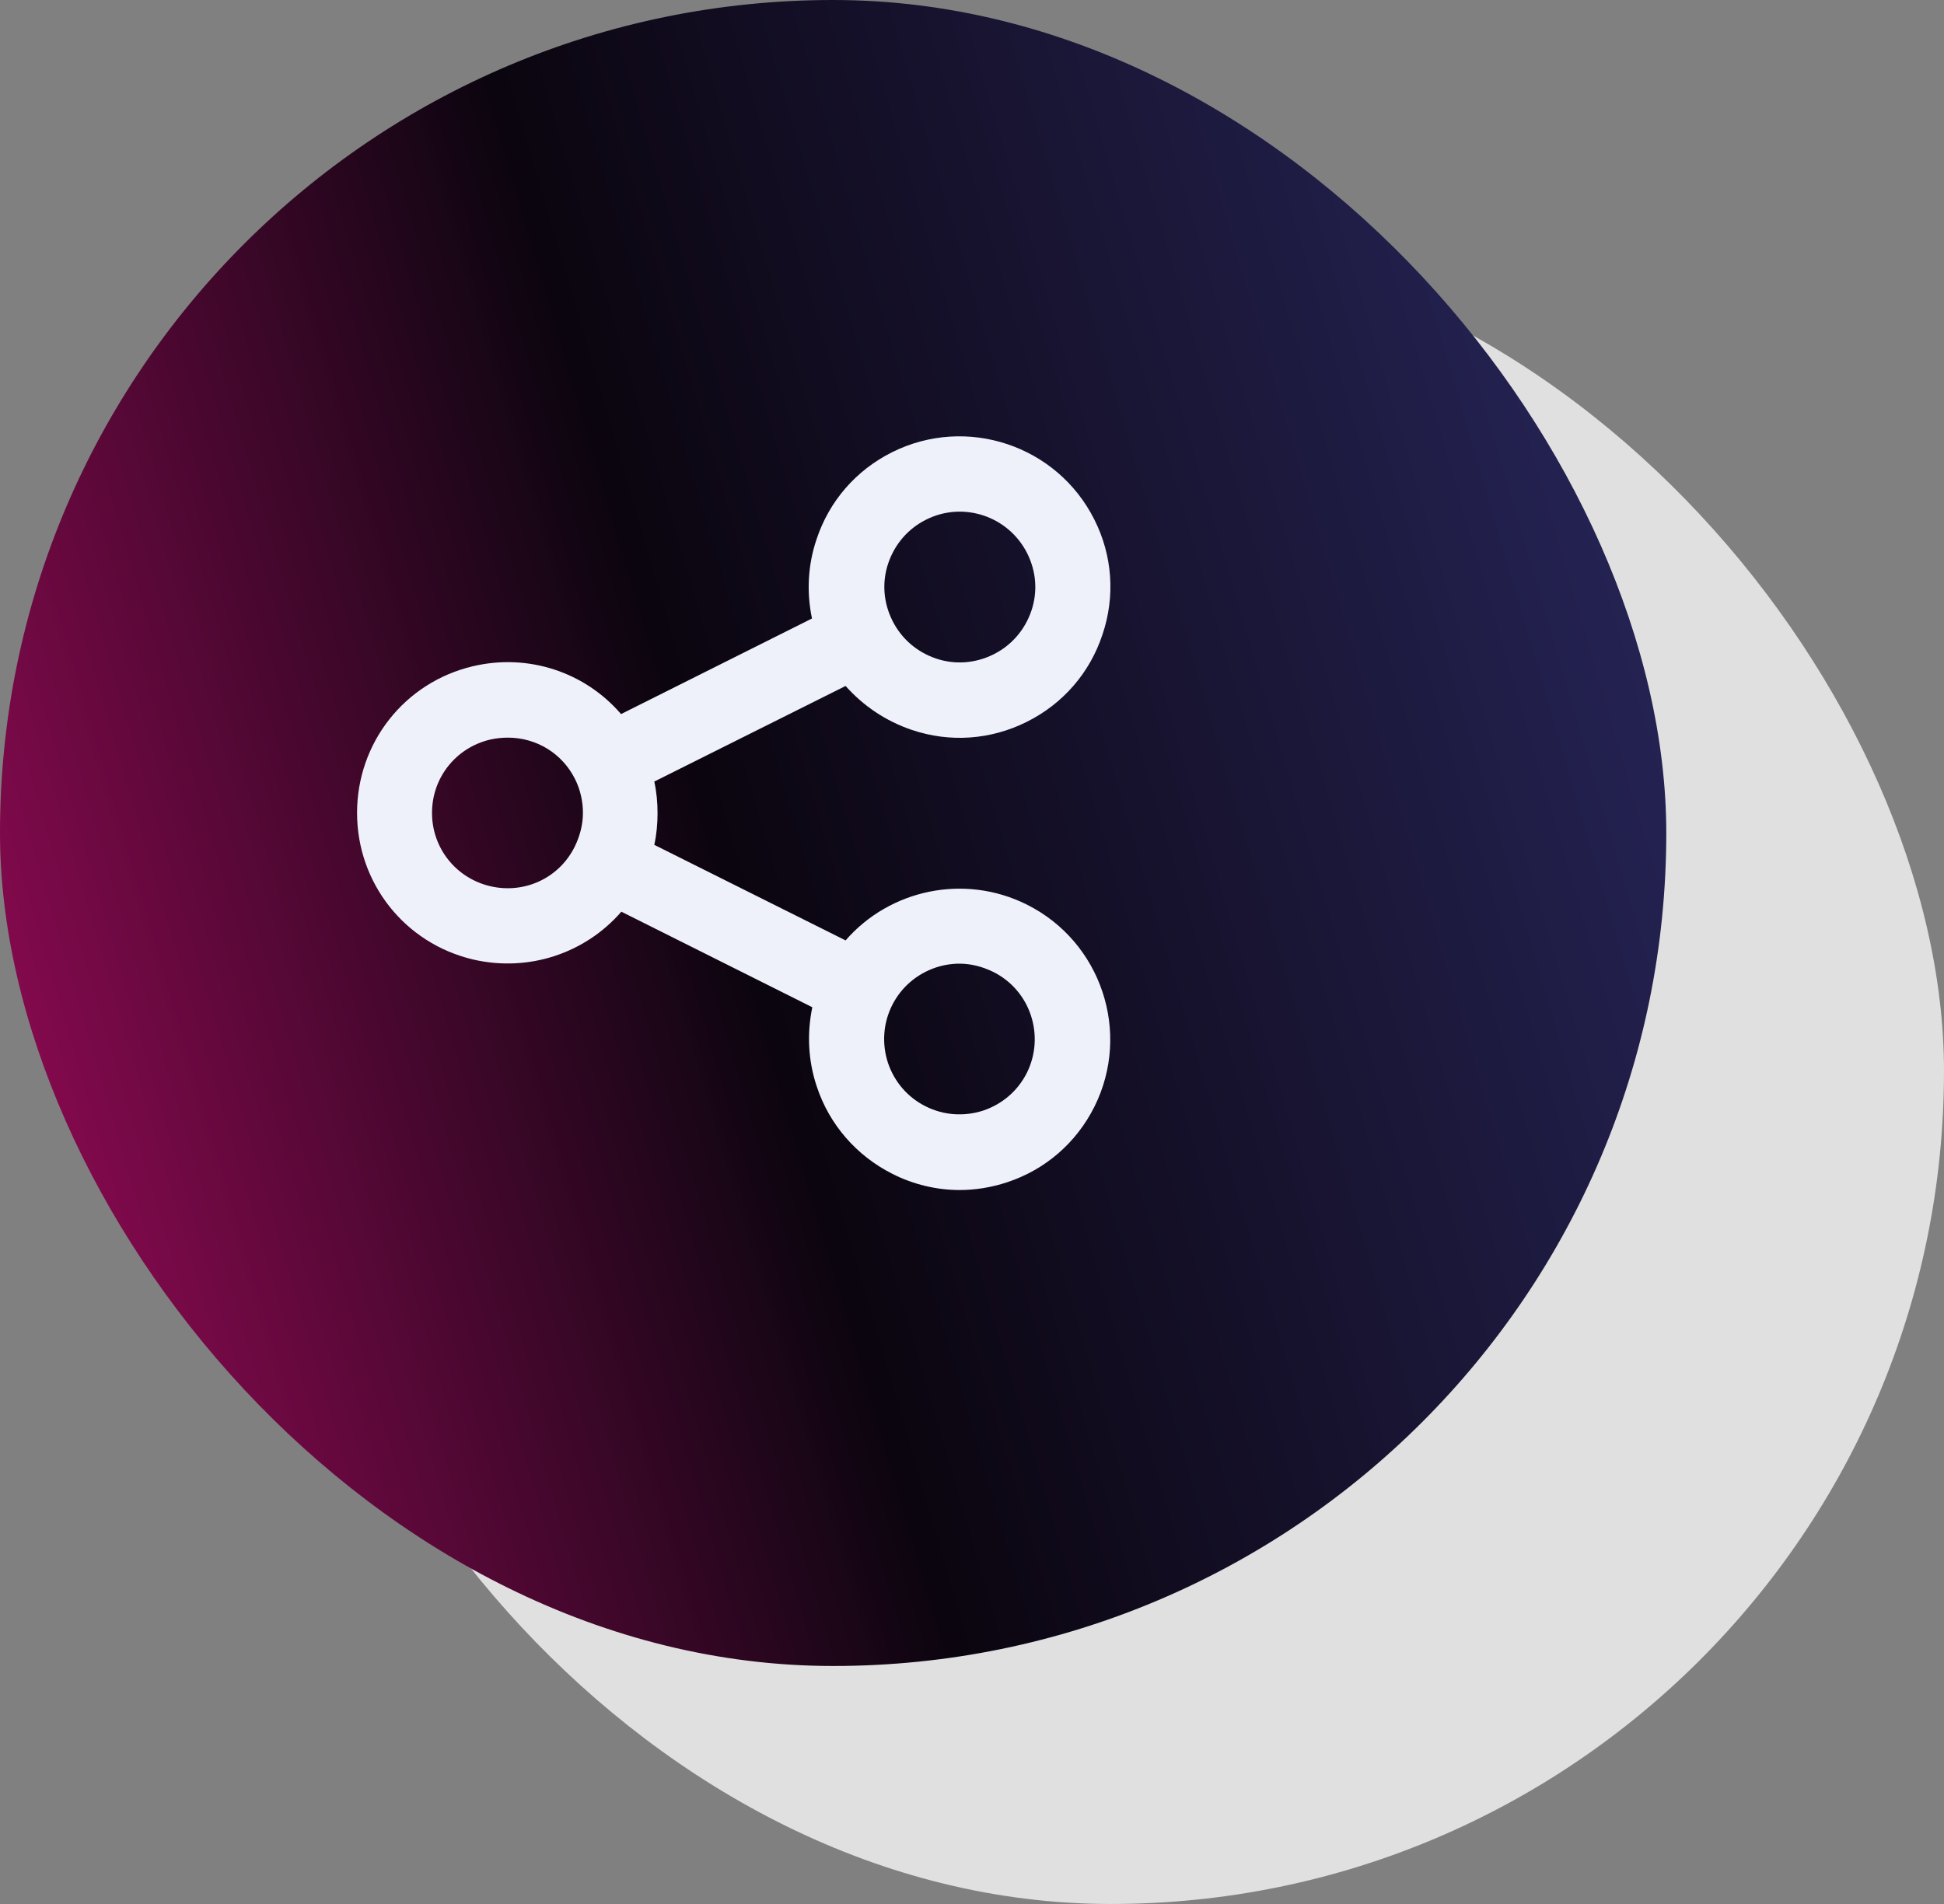 <svg width="49" height="48" viewBox="0 0 49 48" fill="none" xmlns="http://www.w3.org/2000/svg">
<rect x="0" y="0" width="49" height="48" fill="#808080" stroke="none"/>
<rect x="7" y="6" width="42" height="42" rx="21" fill="#E0E0E0"/>
<rect width="42" height="42" rx="21" fill="url(#paint0_linear_368_722)"/>
<path d="M24.189 30.001C23.61 30.001 23.024 29.862 22.495 29.594C21.591 29.138 20.907 28.356 20.589 27.396C20.369 26.745 20.337 26.053 20.475 25.393L15.662 22.984C14.75 24.034 13.325 24.514 11.924 24.189C10.197 23.781 9 22.259 9 20.493C9 18.726 10.197 17.204 11.916 16.797C13.325 16.463 14.75 16.951 15.654 18.002L20.467 15.592C20.328 14.933 20.361 14.249 20.581 13.598C20.898 12.637 21.574 11.856 22.486 11.4C24.368 10.463 26.648 11.229 27.585 13.101C28.041 14.005 28.114 15.039 27.788 15.999C27.471 16.96 26.795 17.741 25.883 18.197C24.97 18.653 23.944 18.726 22.983 18.401C22.332 18.181 21.762 17.798 21.314 17.293L16.492 19.703C16.549 19.963 16.574 20.232 16.574 20.501C16.574 20.769 16.549 21.038 16.492 21.299L21.314 23.708C22.421 22.43 24.303 22.015 25.883 22.805C27.756 23.741 28.521 26.028 27.585 27.901C27.129 28.812 26.347 29.488 25.386 29.805C24.987 29.936 24.588 30.001 24.18 30.001H24.189ZM24.189 24.294C23.985 24.294 23.781 24.327 23.586 24.392C23.105 24.555 22.715 24.889 22.486 25.344C22.259 25.8 22.226 26.313 22.381 26.793C22.544 27.274 22.877 27.665 23.334 27.892C23.79 28.12 24.303 28.153 24.783 27.998C25.264 27.835 25.654 27.502 25.883 27.046C26.347 26.11 25.972 24.962 25.027 24.498C24.759 24.368 24.474 24.294 24.18 24.294H24.189ZM12.795 18.596C12.649 18.596 12.502 18.612 12.355 18.645C11.492 18.848 10.889 19.605 10.889 20.493C10.889 21.38 11.492 22.137 12.355 22.341C13.219 22.544 14.098 22.137 14.489 21.339C14.619 21.071 14.693 20.786 14.693 20.493C14.693 20.2 14.627 19.907 14.497 19.646C14.171 18.987 13.512 18.596 12.803 18.596H12.795ZM22.495 15.649C22.723 16.105 23.114 16.439 23.594 16.602C24.075 16.764 24.588 16.724 25.044 16.496C25.5 16.268 25.834 15.877 25.997 15.397C26.16 14.916 26.119 14.404 25.891 13.948C25.418 13.011 24.278 12.629 23.342 13.101C22.886 13.329 22.552 13.72 22.389 14.2C22.226 14.68 22.267 15.193 22.495 15.649Z" fill="#EEF1FA"/>
<defs>
<linearGradient id="paint0_linear_368_722" x1="-7.681" y1="49.624" x2="51.954" y2="32.107" gradientUnits="userSpaceOnUse">
<stop stop-color="#E30D7F"/>
<stop offset="0.526" stop-color="#0B050F"/>
<stop offset="1" stop-color="#2A2962"/>
</linearGradient>
</defs>
</svg>
